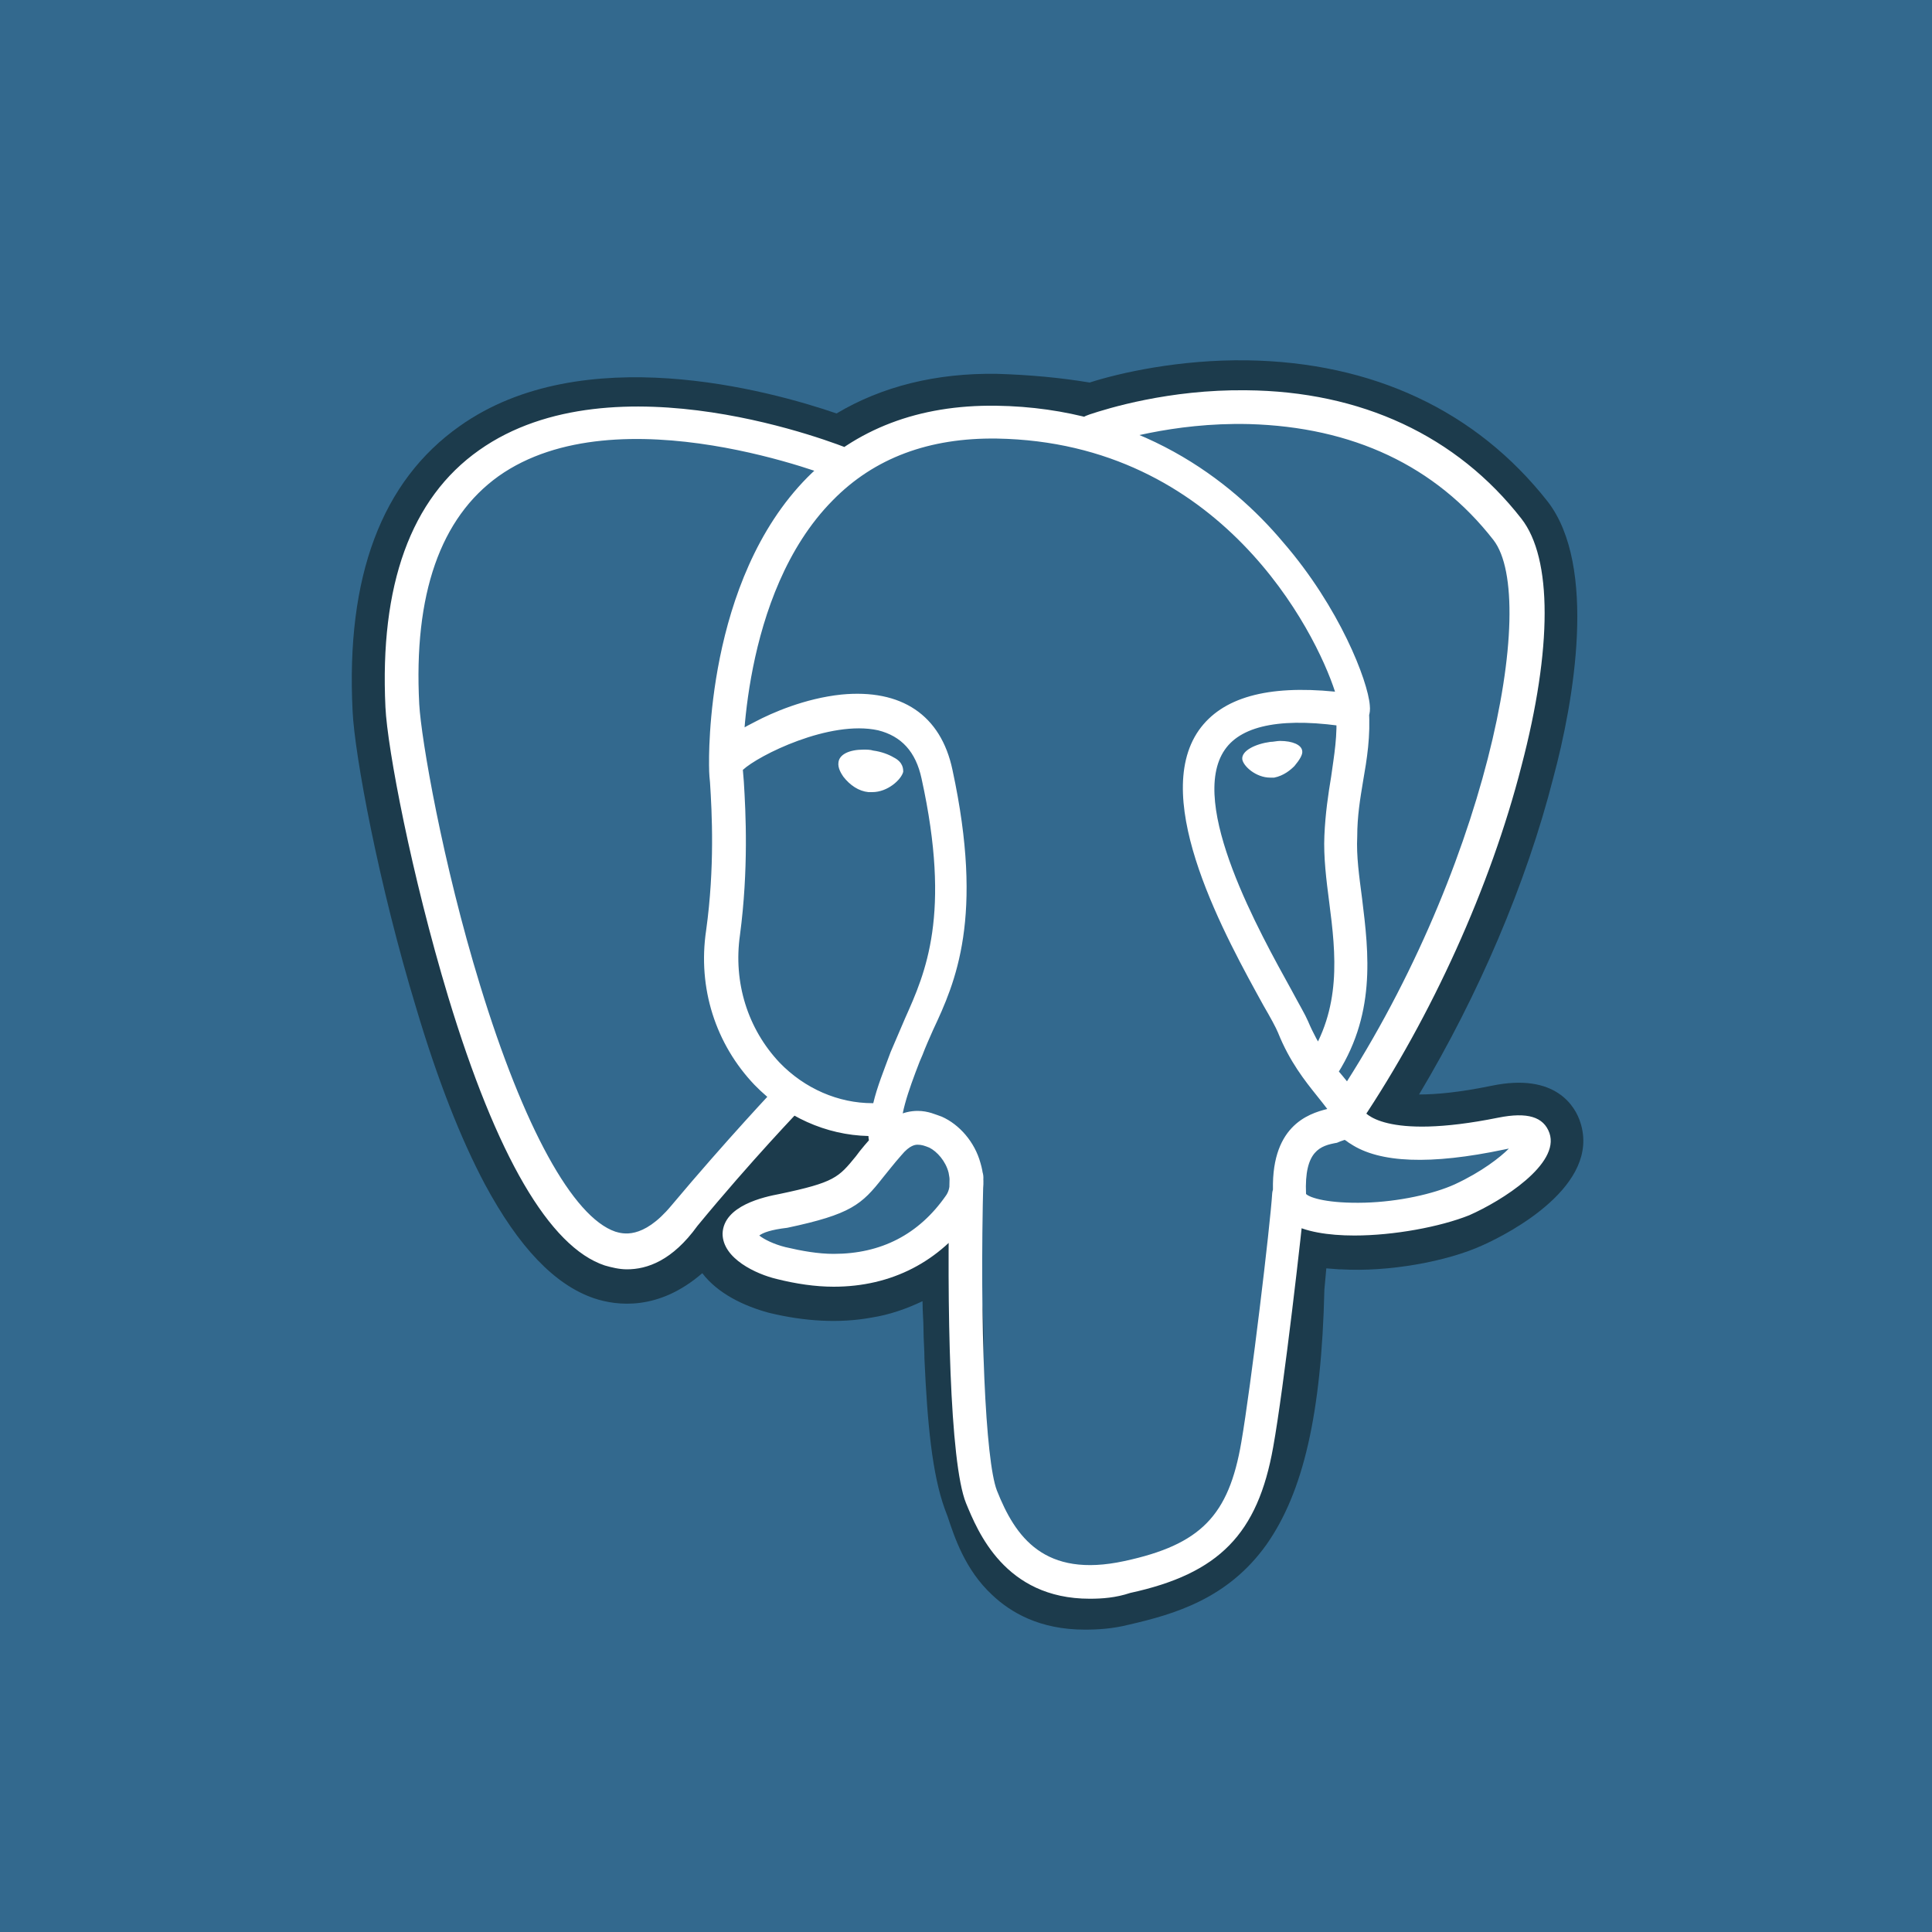 <?xml version="1.0" encoding="utf-8"?>
<!-- Generator: Adobe Illustrator 18.0.0, SVG Export Plug-In . SVG Version: 6.00 Build 0)  -->
<!DOCTYPE svg PUBLIC "-//W3C//DTD SVG 1.1//EN" "http://www.w3.org/Graphics/SVG/1.1/DTD/svg11.dtd">
<svg version="1.1" xmlns="http://www.w3.org/2000/svg" xmlns:xlink="http://www.w3.org/1999/xlink" x="0px" y="0px"
	 viewBox="0 0 200 200" enable-background="new 0 0 200 200" xml:space="preserve">
<g id="Layer_14">
</g>
<g id="rabbitmq">
</g>
<g id="python">
</g>
<g id="golang">
</g>
<g id="django">
</g>
<g id="postgres">
	<rect fill="#33698E" width="200" height="200"/>
	<g>
		<path d="M132,133.2c0.8-7,0.6-8,5.8-6.9l1.3,0.1c4,0.2,9.3-0.6,12.3-2.1c6.6-3.1,10.6-8.2,4-6.9c-14.9,3.1-16-2-16-2
			c15.8-23.4,22.4-53.1,16.7-60.4c-15.5-19.8-42.4-10.5-42.8-10.2l-0.1,0c-3-0.6-6.3-1-10-1c-6.8-0.1-11.9,1.8-15.8,4.7
			c0,0-47.9-19.7-45.7,24.8c0.5,9.5,13.6,71.8,29.2,52.9c5.7-6.9,11.2-12.7,11.2-12.7c2.7,1.8,6,2.8,9.5,2.4l0.3-0.2
			c-0.1,0.9,0,1.7,0.1,2.7c-4,4.5-2.8,5.3-10.9,7c-8.2,1.7-3.4,4.7-0.2,5.5c3.8,0.9,12.6,2.3,18.5-6l-0.2,0.9
			c1.6,1.3,1.5,9.1,1.7,14.7c0.2,5.6,0.6,10.8,1.7,13.9c1.1,3.1,2.5,11,13.1,8.7C124.6,161.3,131.4,158.5,132,133.2"/>
		<path fill="#1C3B4C" d="M112.3,168.7c-4.7,0-7.7-1.8-9.6-3.6c-2.8-2.6-3.9-6-4.6-8.1l-0.3-0.8c-1.3-3.6-1.8-8.8-2.1-15.5
			c0-1-0.1-2-0.1-3.1c0-0.8-0.1-1.8-0.1-2.9c-1.7,0.8-3.4,1.4-5.3,1.7c-3.3,0.6-6.9,0.4-10.6-0.5c-2.6-0.7-5.3-2-6.9-4.1
			c-4.5,3.9-8.8,3.4-11.2,2.6c-4.1-1.4-7.8-5.3-11.3-11.8c-2.5-4.7-4.9-10.8-7.1-18.2c-3.9-12.8-6.4-26.3-6.6-30.8
			c-0.7-13.9,3-23.8,11.1-29.5c12.7-9,32-3.7,39-1.3c4.7-2.8,10.3-4.2,16.6-4.1c3.4,0.1,6.6,0.4,9.6,0.9c3.1-1,9.3-2.4,16.3-2.3
			c13,0.2,23.7,5.2,31.1,14.6c5.2,6.7,2.7,20.8,0.6,28.6c-2.8,11-7.8,22.6-13.9,32.8c1.7,0,4.1-0.2,7.5-0.9c6.7-1.4,8.7,2.2,9.2,3.8
			c2.1,6.5-7.2,11.4-10.1,12.7c-3.7,1.7-9.8,2.8-14.7,2.5l-0.2,0l-1.3-0.1l-0.1,1.1l-0.1,1.1c-0.3,12.9-2.2,21-6,26.4
			c-4,5.6-9.5,7.2-14.3,8.3C115.2,168.6,113.7,168.7,112.3,168.7L112.3,168.7z M102.4,121.9c3,2.4,3.3,7,3.5,15.5
			c0,1.1,0.1,2.1,0.1,3c0.1,2.8,0.4,9.5,1.4,12.3c0.1,0.4,0.3,0.8,0.4,1.2c1.2,3.6,1.7,5.3,6.8,4.3c4.2-0.9,6.4-1.7,8.1-4.1
			c2.5-3.5,3.8-10.6,4.1-21l5.1,0.1l-5.1-0.6l0.2-1.3c0.5-4.2,0.8-7.2,3.6-9.2c2.2-1.6,4.8-1.5,6.9-1.1c-2.2-1.7-2.9-3.7-3-4.5
			l-0.4-2.1l1.2-1.8c6.9-10.3,12.6-22.9,15.7-34.7c3.1-12.1,2.2-18.5,1.2-19.7c-12.6-16.1-34.4-9.4-36.7-8.7l-0.4,0.2l-1.9,0.4
			l-1-0.2c-2.7-0.6-5.8-0.9-9-0.9c-5.1-0.1-9.2,1.1-12.6,3.7l-2.3,1.8l-2.7-1.1c-5.8-2.4-22.9-7.1-31.9-0.8
			c-5,3.5-7.3,10.5-6.8,20.6c0.2,3.3,2.4,16,6.2,28.3c5.2,17,9.9,22.6,11.9,23.3c0.3,0.1,1.2-0.6,2.1-1.6
			c5.8-6.9,11.2-12.7,11.5-12.9l3-3.1l3.6,2.4c1.4,1,3,1.5,4.7,1.6l8.6-7.3l-1.2,12.7c0,0.3,0,0.7,0.1,1.4l0.4,2.4l-1.6,1.8
			l-0.2,0.2l4.7,2.2L102.4,121.9L102.4,121.9z"/>
		<path fill="#33698E" d="M155.5,117.4c-14.9,3.1-16-2-16-2c15.8-23.4,22.4-53.1,16.7-60.4c-15.5-19.8-42.4-10.5-42.8-10.2l-0.1,0
			c-3-0.6-6.3-1-10-1c-6.8-0.1-11.9,1.8-15.8,4.7c0,0-47.9-19.7-45.7,24.8c0.5,9.5,13.6,71.8,29.2,52.9c5.7-6.9,11.2-12.7,11.2-12.7
			c2.7,1.8,6,2.8,9.5,2.4l0.3-0.2c-0.1,0.9,0,1.7,0.1,2.7c-4,4.5-2.8,5.3-10.9,7c-8.2,1.7-3.4,4.7-0.2,5.5c3.8,0.9,12.6,2.3,18.5-6
			l-0.2,0.9c1.6,1.3,2.7,8.2,2.5,14.5c-0.2,6.3-0.3,10.6,0.9,14c1.2,3.4,2.5,11,13.1,8.7c8.9-1.9,13.4-6.8,14.1-15
			c0.5-5.8,1.5-5,1.5-10.2l0.8-2.5c0.9-7.9,0.2-10.5,5.6-9.3l1.3,0.1c4,0.2,9.3-0.6,12.4-2.1C158.1,121.2,162,116.1,155.5,117.4z"/>
		<path fill="#FFFFFF" d="M112.8,165.5c-8.8,0-11.6-7-12.8-9.9c-1.7-4.2-2-20.5-1.7-33.8c0-0.9,0.8-1.7,1.8-1.7
			c0.9,0,1.7,0.8,1.7,1.8c-0.4,15.4,0.2,29.3,1.4,32.4c1.9,4.8,4.9,9.1,13.2,7.3c7.9-1.7,10.8-4.7,12.1-12.3c1-5.8,3-22.5,3.2-25.8
			c0.1-0.9,0.9-1.7,1.8-1.6c0.9,0.1,1.6,0.9,1.6,1.8c-0.3,3.4-2.2,20-3.3,26.1c-1.6,9-5.6,13.1-14.8,15.1
			C115.5,165.4,114.1,165.5,112.8,165.5L112.8,165.5z M64.9,131.4c-0.8,0-1.6-0.2-2.3-0.4c-5.7-1.9-11.2-11.3-16.2-27.8
			c-3.8-12.6-6.3-25.7-6.5-30c-0.6-12.6,2.6-21.6,9.7-26.6c14-9.9,37.4-0.5,38.4-0.1c0.9,0.4,1.3,1.4,0.9,2.2
			c-0.4,0.9-1.4,1.3-2.2,0.9c-0.2-0.1-22.7-9.1-35.1-0.3c-6,4.3-8.8,12.2-8.2,23.6c0.2,3.6,2.4,16.4,6.3,29.1
			c4.5,14.7,9.6,24,14,25.5c0.7,0.2,2.8,0.9,5.8-2.7c5.7-6.8,10.9-12.3,11-12.4c0.7-0.7,1.7-0.7,2.4-0.1s0.7,1.7,0.1,2.4
			c-0.1,0.1-5.2,5.4-10.8,12.2C69.6,130.5,67,131.4,64.9,131.4L64.9,131.4z M139.4,117c-0.3,0-0.7-0.1-1-0.3c-0.8-0.5-1-1.6-0.5-2.4
			c15.9-23.7,21.5-52.2,16.7-58.4c-6-7.7-14.6-11.7-25.3-12c-8-0.2-14.3,1.9-15.3,2.2l-0.3,0.1c-1,0.3-1.8-0.2-2.1-0.9
			c-0.4-0.8-0.1-1.7,0.7-2.2c0,0,0.2-0.1,0.5-0.2l0,0l0,0c1.8-0.6,8.2-2.6,16.2-2.5c11.9,0.1,21.8,4.7,28.5,13.3
			c3.2,4.1,3.2,13.4,0,25.6c-3.2,12.5-9.3,25.9-16.6,36.8C140.5,116.7,140,117,139.4,117L139.4,117z M140.2,127.9
			c-2.7,0-5.2-0.4-6.6-1.3c-1.5-0.9-1.8-2.1-1.8-2.8c-0.4-7.2,3.6-8.5,5.6-9c-0.3-0.4-0.7-0.9-1.1-1.4c-1.2-1.5-2.8-3.5-4-6.5
			c-0.2-0.5-0.8-1.6-1.5-2.8c-3.8-6.9-11.8-21.2-6.7-28.5c2.4-3.4,7.1-4.7,14.1-4c-2-6.2-11.8-25.8-35-26.2c-7-0.1-12.7,2-17,6.4
			c-9.6,9.7-9.3,27.3-9.3,27.4c0,0.9-0.7,1.7-1.7,1.8c-0.9,0-1.7-0.7-1.8-1.7c0-0.8-0.4-19.2,10.2-29.9c5-5,11.5-7.5,19.5-7.4
			c14.8,0.2,24.4,7.8,29.7,14.1c5.9,6.8,8.8,14.4,9,16.9c0.2,1.9-1.2,2.2-1.4,2.3l-0.6,0c-6.8-1.1-11.2-0.3-13,2.3
			c-3.9,5.6,3.7,19.1,6.9,24.9c0.8,1.5,1.4,2.5,1.7,3.2c1.1,2.6,2.4,4.3,3.6,5.7c1,1.2,1.8,2.3,2.1,3.5c0.1,0.2,2.1,3.2,14,0.8
			c3-0.6,4.7-0.1,5.3,1.6c1.1,3.2-4.9,7-8.3,8.5C149.1,127,144.3,127.9,140.2,127.9L140.2,127.9z M135.2,123.6
			c0.4,0.4,2.3,1,6.1,0.9c3.5-0.1,7.1-0.9,9.3-1.9c2.8-1.3,4.7-2.8,5.6-3.7l-0.5,0.1c-7.6,1.6-12.9,1.4-15.9-0.6
			c-0.2-0.1-0.4-0.3-0.6-0.4c-0.3,0.1-0.6,0.2-0.8,0.3C136.7,118.6,135,119.1,135.2,123.6L135.2,123.6z M86.3,133.2
			c-1.9,0-3.9-0.3-5.9-0.8c-2.1-0.5-5.6-2.1-5.6-4.7c0.1-2.9,4.3-3.8,5.9-4.1c5.7-1.2,6.1-1.7,7.9-3.9c0.5-0.7,1.2-1.5,2.1-2.5
			c1.3-1.5,2.8-2.2,4.3-2.2c1.1,0,1.9,0.4,2.5,0.6c1.8,0.8,3.4,2.6,4,4.8c0.6,2,0.3,3.9-0.8,5.4C97.3,130.6,92.3,133.2,86.3,133.2z
			 M78.6,127.9c0.5,0.4,1.5,0.9,2.7,1.2c1.7,0.4,3.4,0.7,5,0.7c4.9,0,8.8-2,11.6-6c0.6-0.8,0.4-1.9,0.3-2.4c-0.3-1.2-1.2-2.2-2-2.6
			c-0.5-0.2-0.8-0.3-1.2-0.3c-0.2,0-0.8,0-1.7,1.1c-0.8,0.9-1.4,1.7-1.9,2.3c-2.2,2.8-3.3,3.8-9.9,5.2
			C79.8,127.3,79,127.6,78.6,127.9L78.6,127.9z M91.7,120c-0.8,0-1.6-0.6-1.7-1.5c0-0.3-0.1-0.6-0.1-0.9c-4.4-0.1-8.6-2-11.8-5.3
			c-4-4.2-5.9-10-5-16c0.9-6.5,0.6-12.2,0.4-15.3c-0.1-0.9-0.1-1.5-0.1-1.9c0-0.5,0-2,4.8-4.4c1.7-0.9,5.1-2.4,8.9-2.8
			c6.2-0.6,10.3,2.1,11.5,7.8c3.3,15.3,0.3,22-2,26.9c-0.4,0.9-0.8,1.8-1.1,2.6l-0.3,0.7c-1.2,3.1-2.2,5.9-1.9,7.9
			c0.1,0.9-0.5,1.8-1.4,2L91.7,120L91.7,120z M76.9,79.7l0.1,1.2c0.2,3.2,0.5,9.1-0.4,15.9c-0.7,4.9,0.8,9.7,4.1,13.2
			c2.6,2.7,6.1,4.2,9.6,4.2h0.1c0.4-1.7,1.1-3.4,1.8-5.3l0.3-0.7c0.4-0.9,0.8-1.9,1.2-2.8c2.1-4.7,4.8-10.7,1.7-24.8
			c-0.6-2.8-2.1-4.4-4.5-5C85.9,74.5,78.5,78.2,76.9,79.7L76.9,79.7z M90.3,82l-0.4,0c-1-0.1-1.9-0.7-2.6-1.6
			c-0.2-0.3-0.6-0.9-0.5-1.5c0.1-0.8,1.1-1.3,2.6-1.3c0.3,0,0.7,0,1,0.1c0.8,0.1,1.6,0.4,2.1,0.7c1,0.5,1,1.2,1,1.5
			C93.3,80.7,91.9,82,90.3,82z M131.5,80.5c-1.5,0-2.8-1.2-2.9-1.9c-0.1-0.9,1.4-1.6,2.9-1.8c0.3,0,0.7-0.1,1-0.1
			c1.3,0,2.2,0.4,2.3,1c0.1,0.4-0.3,1-0.8,1.6c-0.4,0.4-1.1,1-2.1,1.2L131.5,80.5z M136.8,112.5c-0.3,0-0.7-0.1-1-0.3
			c-0.8-0.5-1-1.6-0.5-2.4c3.6-5.4,3-11,2.3-16.4c-0.3-2.3-0.6-4.7-0.5-6.9c0.1-2.3,0.4-4.3,0.7-6.1c0.3-2.2,0.7-4.3,0.5-6.8
			c-0.1-0.9,0.7-1.7,1.6-1.8c0.9-0.1,1.8,0.7,1.8,1.6c0.2,2.8-0.2,5.2-0.6,7.5c-0.3,1.8-0.6,3.6-0.6,5.7c-0.1,2,0.2,4.1,0.5,6.4
			c0.7,5.7,1.5,12.2-2.9,18.7C137.9,112.2,137.4,112.5,136.8,112.5L136.8,112.5z"/>
		<path fill="none" stroke="#FFFFFF" stroke-width="3" stroke-linecap="round" stroke-linejoin="round" d="M36,54.8"/>
	</g>
</g>
<g id="centos">
</g>
<g id="fedora">
</g>
<g id="ruby">
</g>
<g id="rails">
</g>
<g id="ubuntu">
</g>
<g id="php">
</g>
<g id="java">
</g>
<g id="deer-resume">
</g>
<g id="_x32_048">
</g>
<g id="redis">
</g>
<g id="wordpress">
</g>
<g id="ghost">
</g>
<g id="phpmyadmin">
</g>
<g id="mongo-express">
</g>
<g id="earth">
</g>
<g id="nginx">
</g>
<g id="mysql">
</g>
<g id="mongo-db">
</g>
<g id="docker">
</g>
<g id="tomcat">
</g>
</svg>
